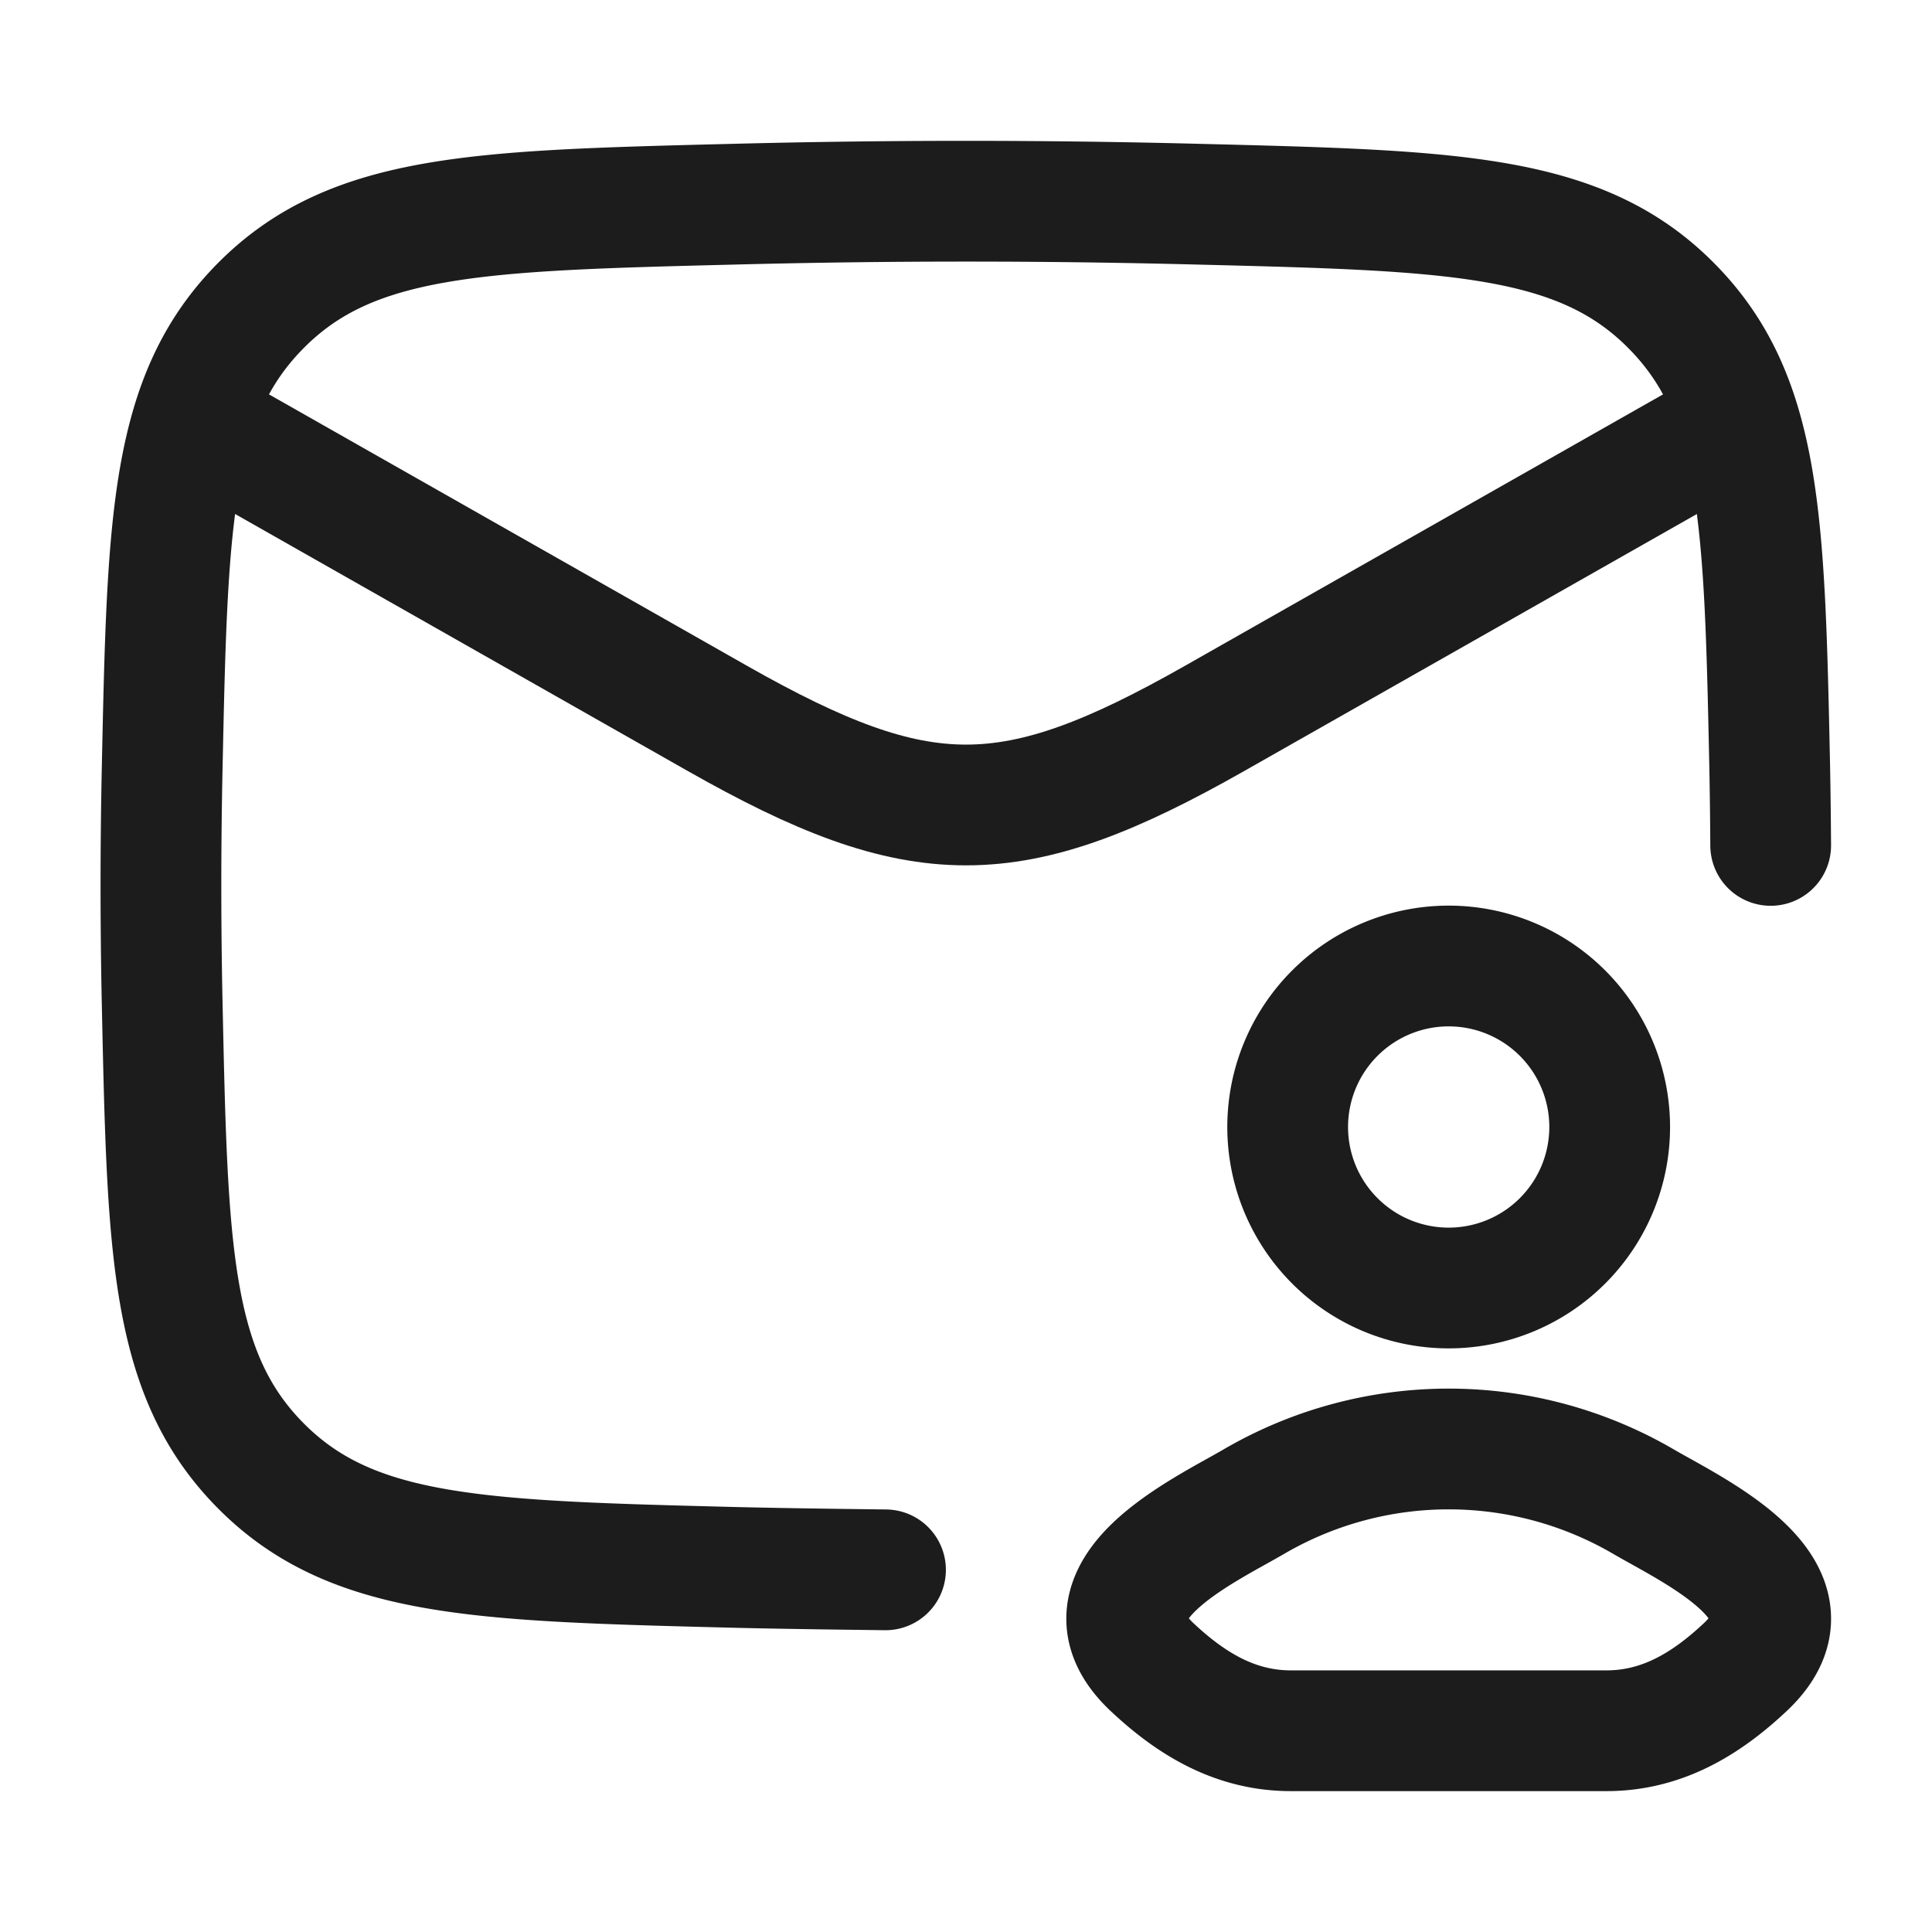 <svg xmlns="http://www.w3.org/2000/svg" width="24" height="24" fill="none" viewBox="0 0 24 24">
  <path stroke="#1B1C1B" stroke-linejoin="round" stroke-width="1.5" d="m2 5 6.913 3.925c2.526 1.433 3.648 1.433 6.174 0L22 5"/>
  <path stroke="#1B1C1B" stroke-linecap="round" stroke-linejoin="round" stroke-width="1.5" d="M21.996 10.502a78.919 78.919 0 0 0-.012-.976c-.065-3.066-.098-4.6-1.229-5.735-1.131-1.136-2.705-1.175-5.854-1.254-1.94-.05-3.862-.05-5.802 0-3.149.079-4.723.118-5.854 1.254C2.114 4.927 2.08 6.46 2.015 9.526a69.109 69.109 0 0 0 0 2.953c.066 3.066.099 4.6 1.23 5.735C4.376 19.35 5.95 19.39 9.099 19.47c.608.015 1.397.025 1.901.031"/>
  <path stroke="#1B1C1B" stroke-width="1.5" d="M15.586 18.648c-.629.369-2.277 1.121-1.273 2.063.49.46 1.037.789 1.723.789h3.92c.686 0 1.233-.329 1.723-.789 1.005-.942-.644-1.694-1.273-2.063a4.804 4.804 0 0 0-4.82 0ZM19.996 14a2 2 0 1 1-4 0 2 2 0 0 1 4 0Z"/>
</svg>
